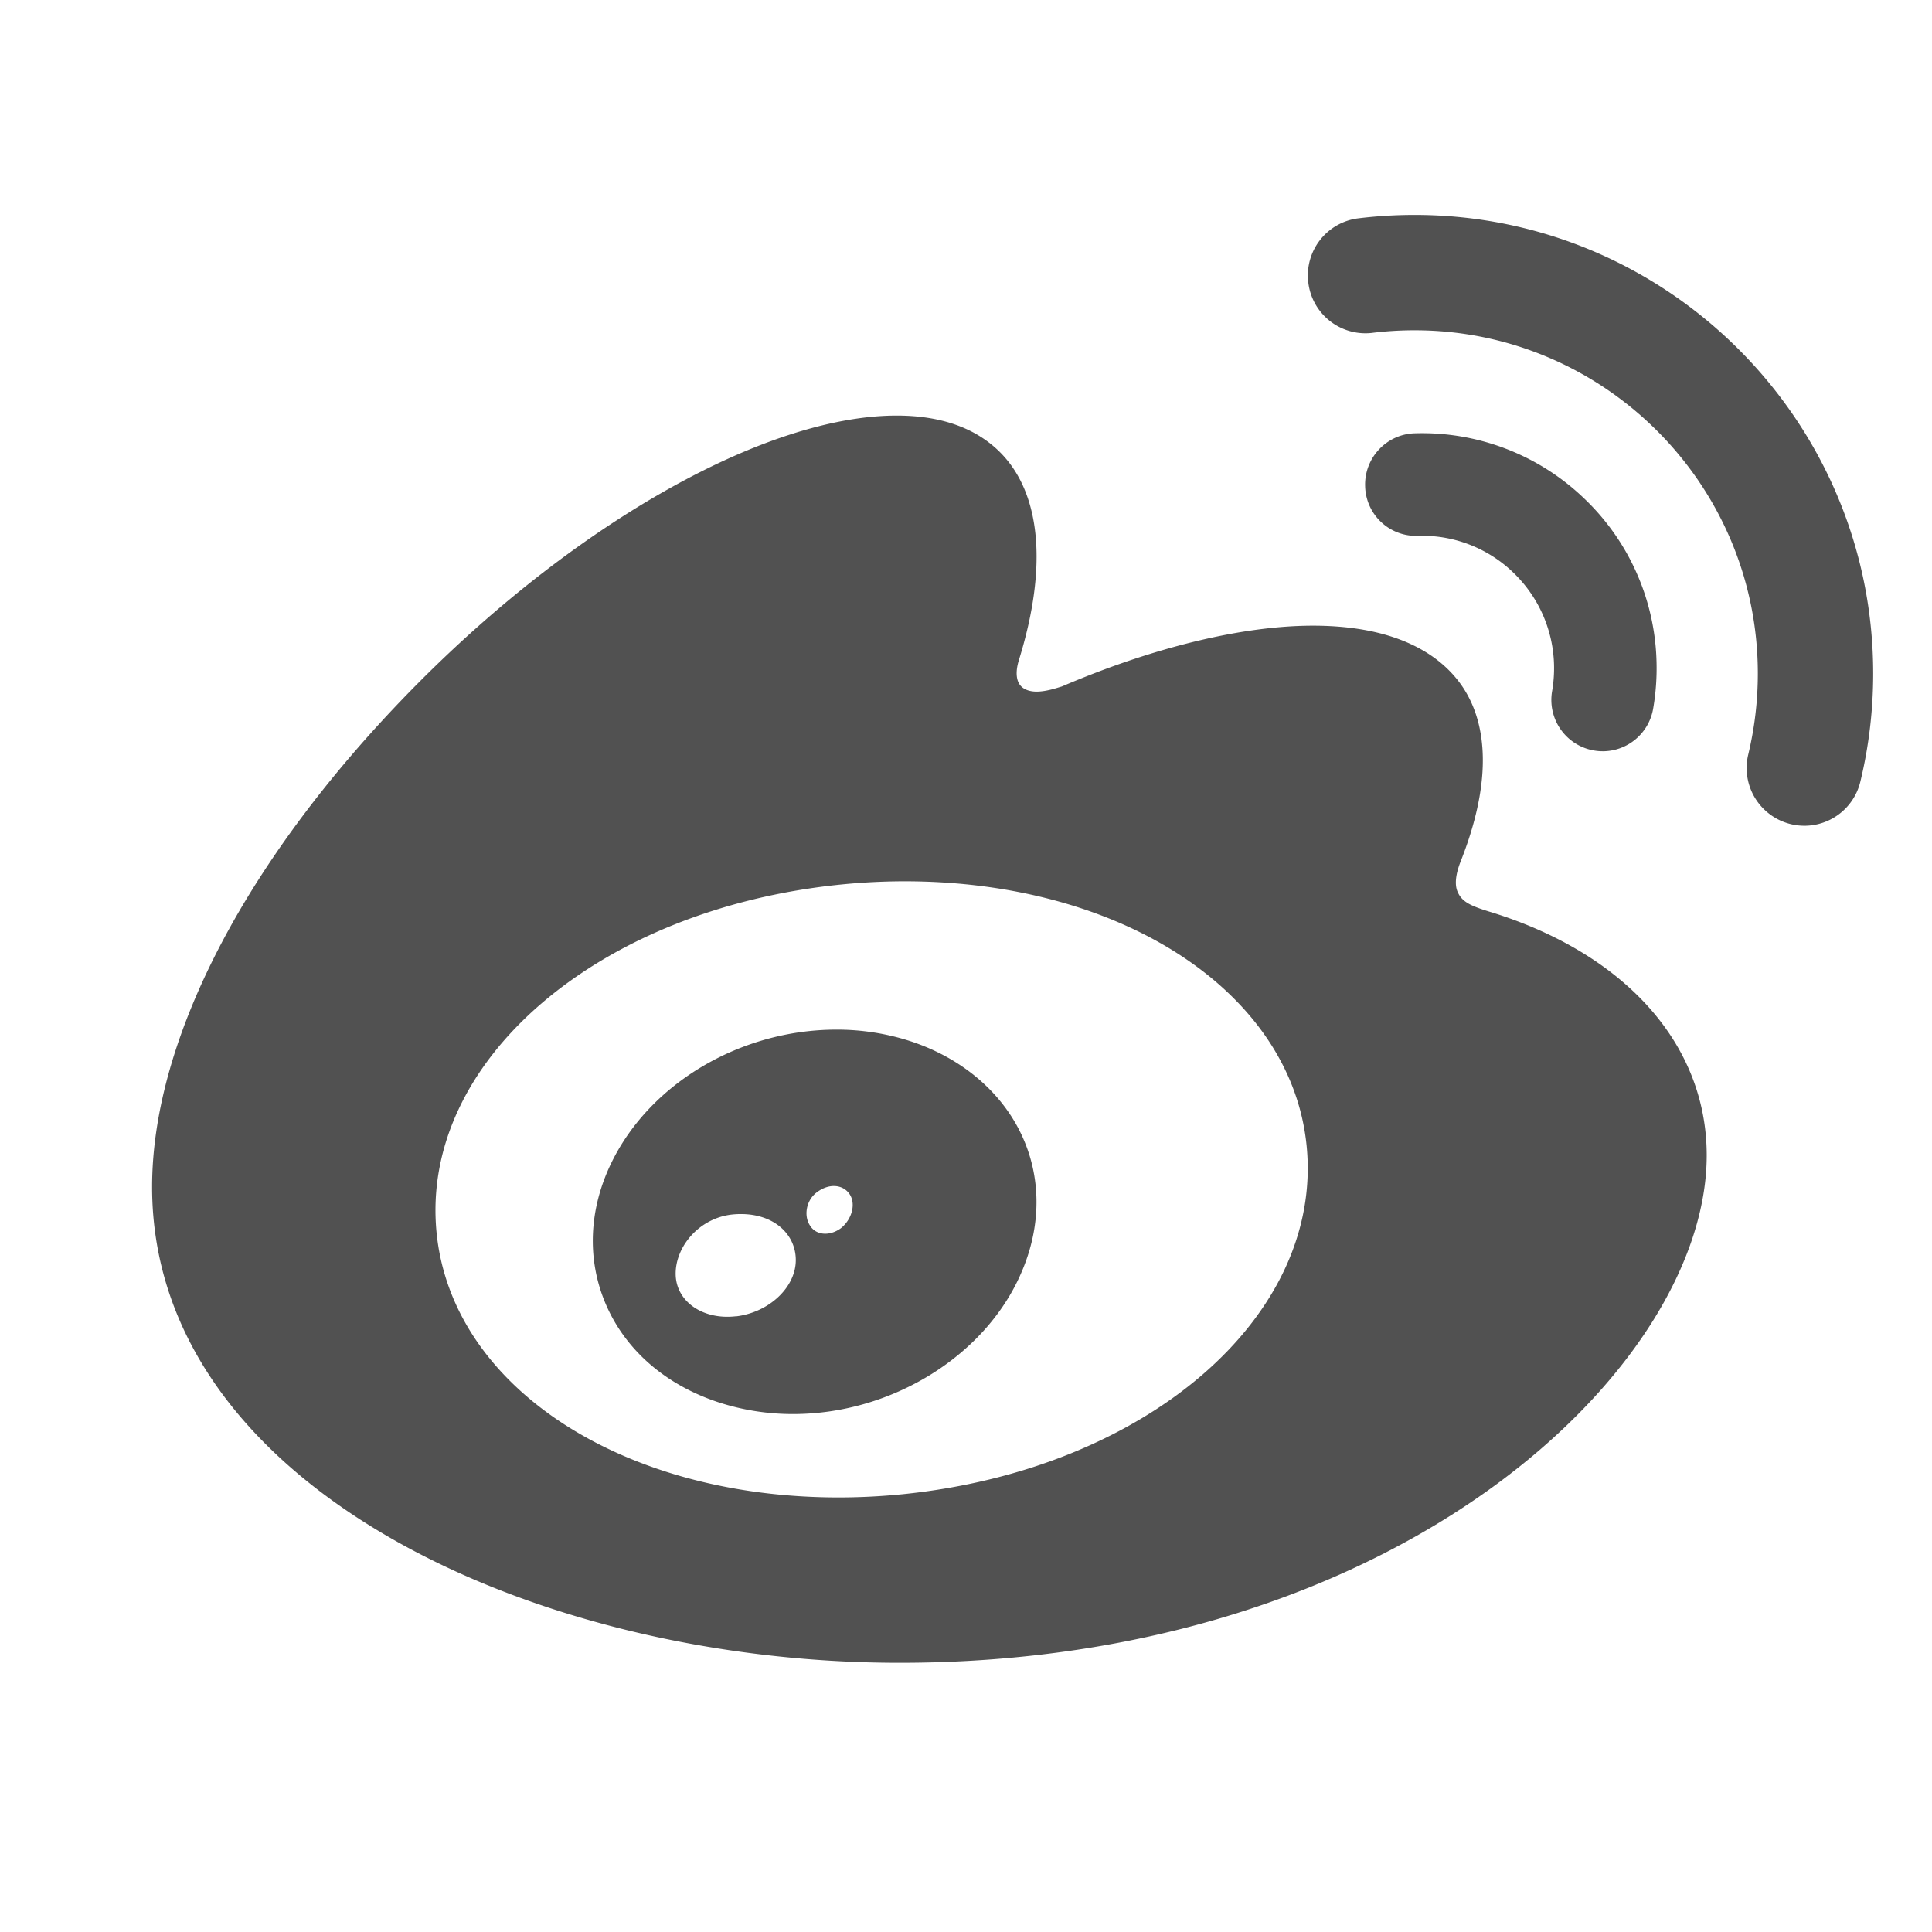 <?xml version="1.0" standalone="no"?><!DOCTYPE svg PUBLIC "-//W3C//DTD SVG 1.1//EN" "http://www.w3.org/Graphics/SVG/1.1/DTD/svg11.dtd"><svg t="1718442855117" class="icon" viewBox="0 0 1024 1024" version="1.1" xmlns="http://www.w3.org/2000/svg" p-id="6570" xmlns:xlink="http://www.w3.org/1999/xlink" width="200" height="200"><path d="M790.961 483.673c-10.539-3.19-15.63-5.216-18.133-10.396-0.705-1.458-2.886-5.975 1.356-16.729 19.567-49.543 11.078-78.054 0.508-93.249-10.037-14.447-31.864-31.678-78.807-31.678-36.537 0-82.889 11.059-130.532 31.134l-2.57 1.088-2.61 0.789c-5.234 1.614-8.729 1.942-10.766 1.942-2.33 0-6.578-0.471-8.885-3.644-1.225-1.679-2.867-5.617-0.376-13.449 15.176-49.106 11.578-87.961-10.032-109.697-12.947-12.965-31.385-19.508-54.854-19.508-68.537 0-168.137 55.69-253.738 141.878-89.555 90.237-140.909 187.536-140.909 266.971 0 157.854 201.428 252.184 396.165 252.184 265.053 0 427.807-156.659 427.807-268.967 0-58.308-42.481-106.399-113.623-128.667zM477.882 792.015c-11.172 1.105-22.405 1.661-33.375 1.661-115.499 0-205.127-59.03-213.115-140.366-8.897-90.583 85.403-171.643 214.685-184.525a339.129 339.129 0 0 1 33.411-1.679c115.476 0 205.092 59.02 213.062 140.354 8.866 90.614-85.434 171.674-214.669 184.556z m478.42-354.347a30.609 30.609 0 0 1-29.694-37.76 183.65 183.65 0 0 0 5.079-42.93c0-100.304-81.605-181.914-181.916-181.914-7.659 0-15.366 0.478-22.9 1.421a30.495 30.495 0 0 1-33.489-27.172l-0.006-0.042a30.483 30.483 0 0 1 26.027-33.483 246.974 246.974 0 0 1 30.37-1.875c134.027 0 243.055 109.04 243.055 243.066 0 19.377-2.288 38.658-6.8 57.298a30.502 30.502 0 0 1-29.677 23.397l-0.048-0.006z" fill="#515151" p-id="6571"></path><path d="M849.424 398.174a27.216 27.216 0 0 1-26.772-31.881c0.805-4.613 1.141-9.387 1.009-14.184a70.108 70.108 0 0 0-21.994-49.018 69.516 69.516 0 0 0-48.02-19.119c-0.722 0-3.046 0.048-3.046 0.048a26.946 26.946 0 0 1-27.049-26.235 27.108 27.108 0 0 1 7.397-19.609 26.965 26.965 0 0 1 18.976-8.514 124.019 124.019 0 0 1 89.072 33.926 123.655 123.655 0 0 1 38.991 86.968 125.578 125.578 0 0 1-1.798 25.13 27.162 27.162 0 0 1-26.755 22.501h-0.036v-0.012h0.023zM541.036 600.624c-11.861-24.556-35.718-43.084-65.489-50.816a126.403 126.403 0 0 0-32.151-4.092c-50.72 0-98.632 28.267-119.227 70.347-12.076 24.688-13.216 51.253-3.238 74.811 10.433 24.61 31.822 43.233 60.238 52.488a127.209 127.209 0 0 0 39.242 6.105c51.831 0 101.405-30.483 120.578-74.159 11.136-25.154 11.167-51.676 0.047-74.685zM389.945 697.72v-0.054c-17.673 2.007-31.834-8.043-31.834-22.603s12.656-29.617 30.233-31.379c20.188-1.913 33.441 9.535 33.441 24.203-0.007 14.466-14.262 27.826-31.84 29.833z m55.763-46.759c-6.023 4.422-13.353 3.769-16.466-1.511-3.316-5.109-2.008-13.45 3.913-17.673 7.032-5.109 14.261-3.609 17.375 1.517 3.112 5.115 0.908 13.055-4.822 17.668z" fill="#515151" p-id="6572"></path></svg>